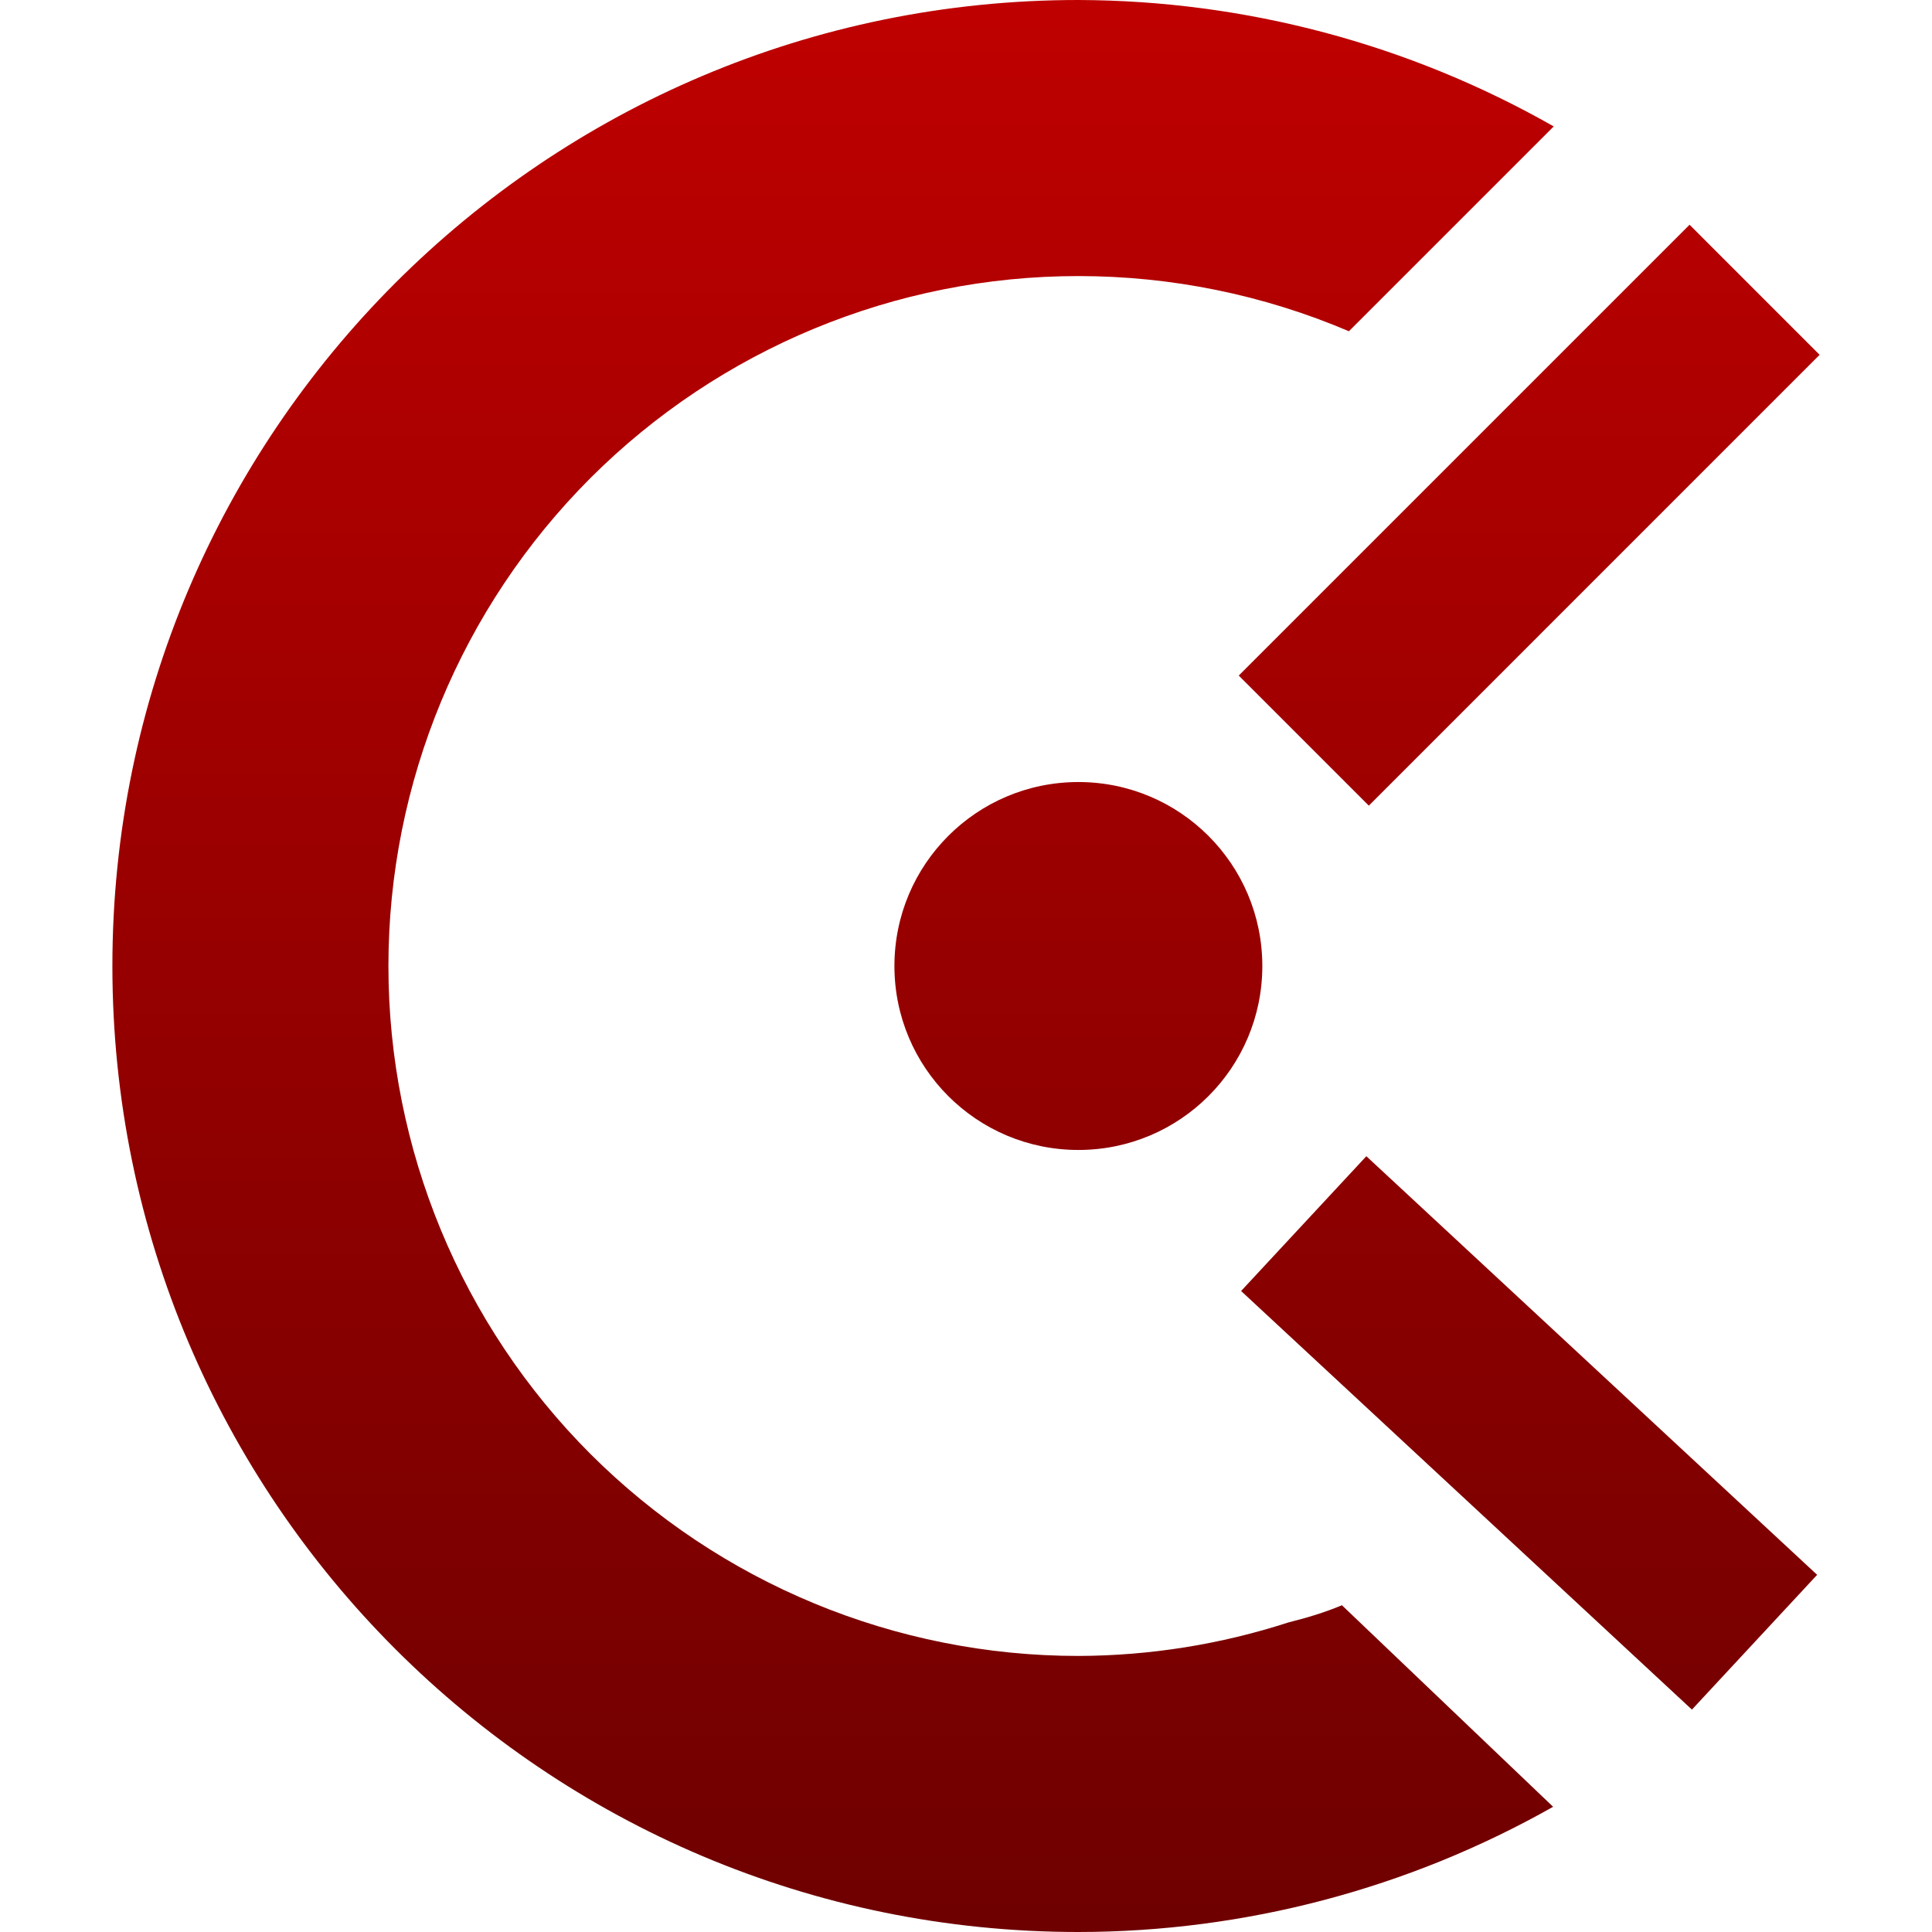 <svg xmlns="http://www.w3.org/2000/svg" xmlns:xlink="http://www.w3.org/1999/xlink" width="64" height="64" viewBox="0 0 64 64" version="1.1"><defs><linearGradient id="linear0" gradientUnits="userSpaceOnUse" x1="0" y1="0" x2="0" y2="1" gradientTransform="matrix(56.555,0,0,64,3.723,0)"><stop offset="0" style="stop-color:#bf0000;stop-opacity:1;"/><stop offset="1" style="stop-color:#6e0000;stop-opacity:1;"/></linearGradient></defs><g id="surface1"><path style=" stroke:none;fill-rule:evenodd;fill:url(#linear0);" d="M 3.723 32 C 3.723 14.328 18.051 0 35.723 0 C 41.246 0.016 46.672 1.457 51.469 4.188 L 44.684 10.973 C 41.852 9.766 38.801 9.145 35.723 9.145 C 29.66 9.145 23.848 11.551 19.559 15.836 C 15.273 20.125 12.867 25.938 12.867 32 C 12.867 38.062 15.273 43.875 19.559 48.164 C 23.848 52.449 29.66 54.855 35.723 54.855 C 38.09 54.848 40.438 54.473 42.691 53.742 C 43.285 53.594 43.875 53.418 44.453 53.176 L 51.449 59.852 C 46.652 62.566 41.234 63.996 35.723 64 C 18.051 64 3.723 49.672 3.723 32 Z M 41.816 32 C 41.816 35.367 39.09 38.094 35.723 38.094 C 32.355 38.094 29.629 35.367 29.629 32 C 29.629 28.633 32.355 25.906 35.723 25.906 C 39.09 25.906 41.816 28.633 41.816 32 Z M 60.277 11.754 L 45.344 26.688 L 41.035 22.379 L 55.969 7.445 Z M 41.113 42.766 L 56.047 56.633 L 60.195 52.168 L 45.262 38.301 Z M 41.113 42.766 "/></g></svg>
